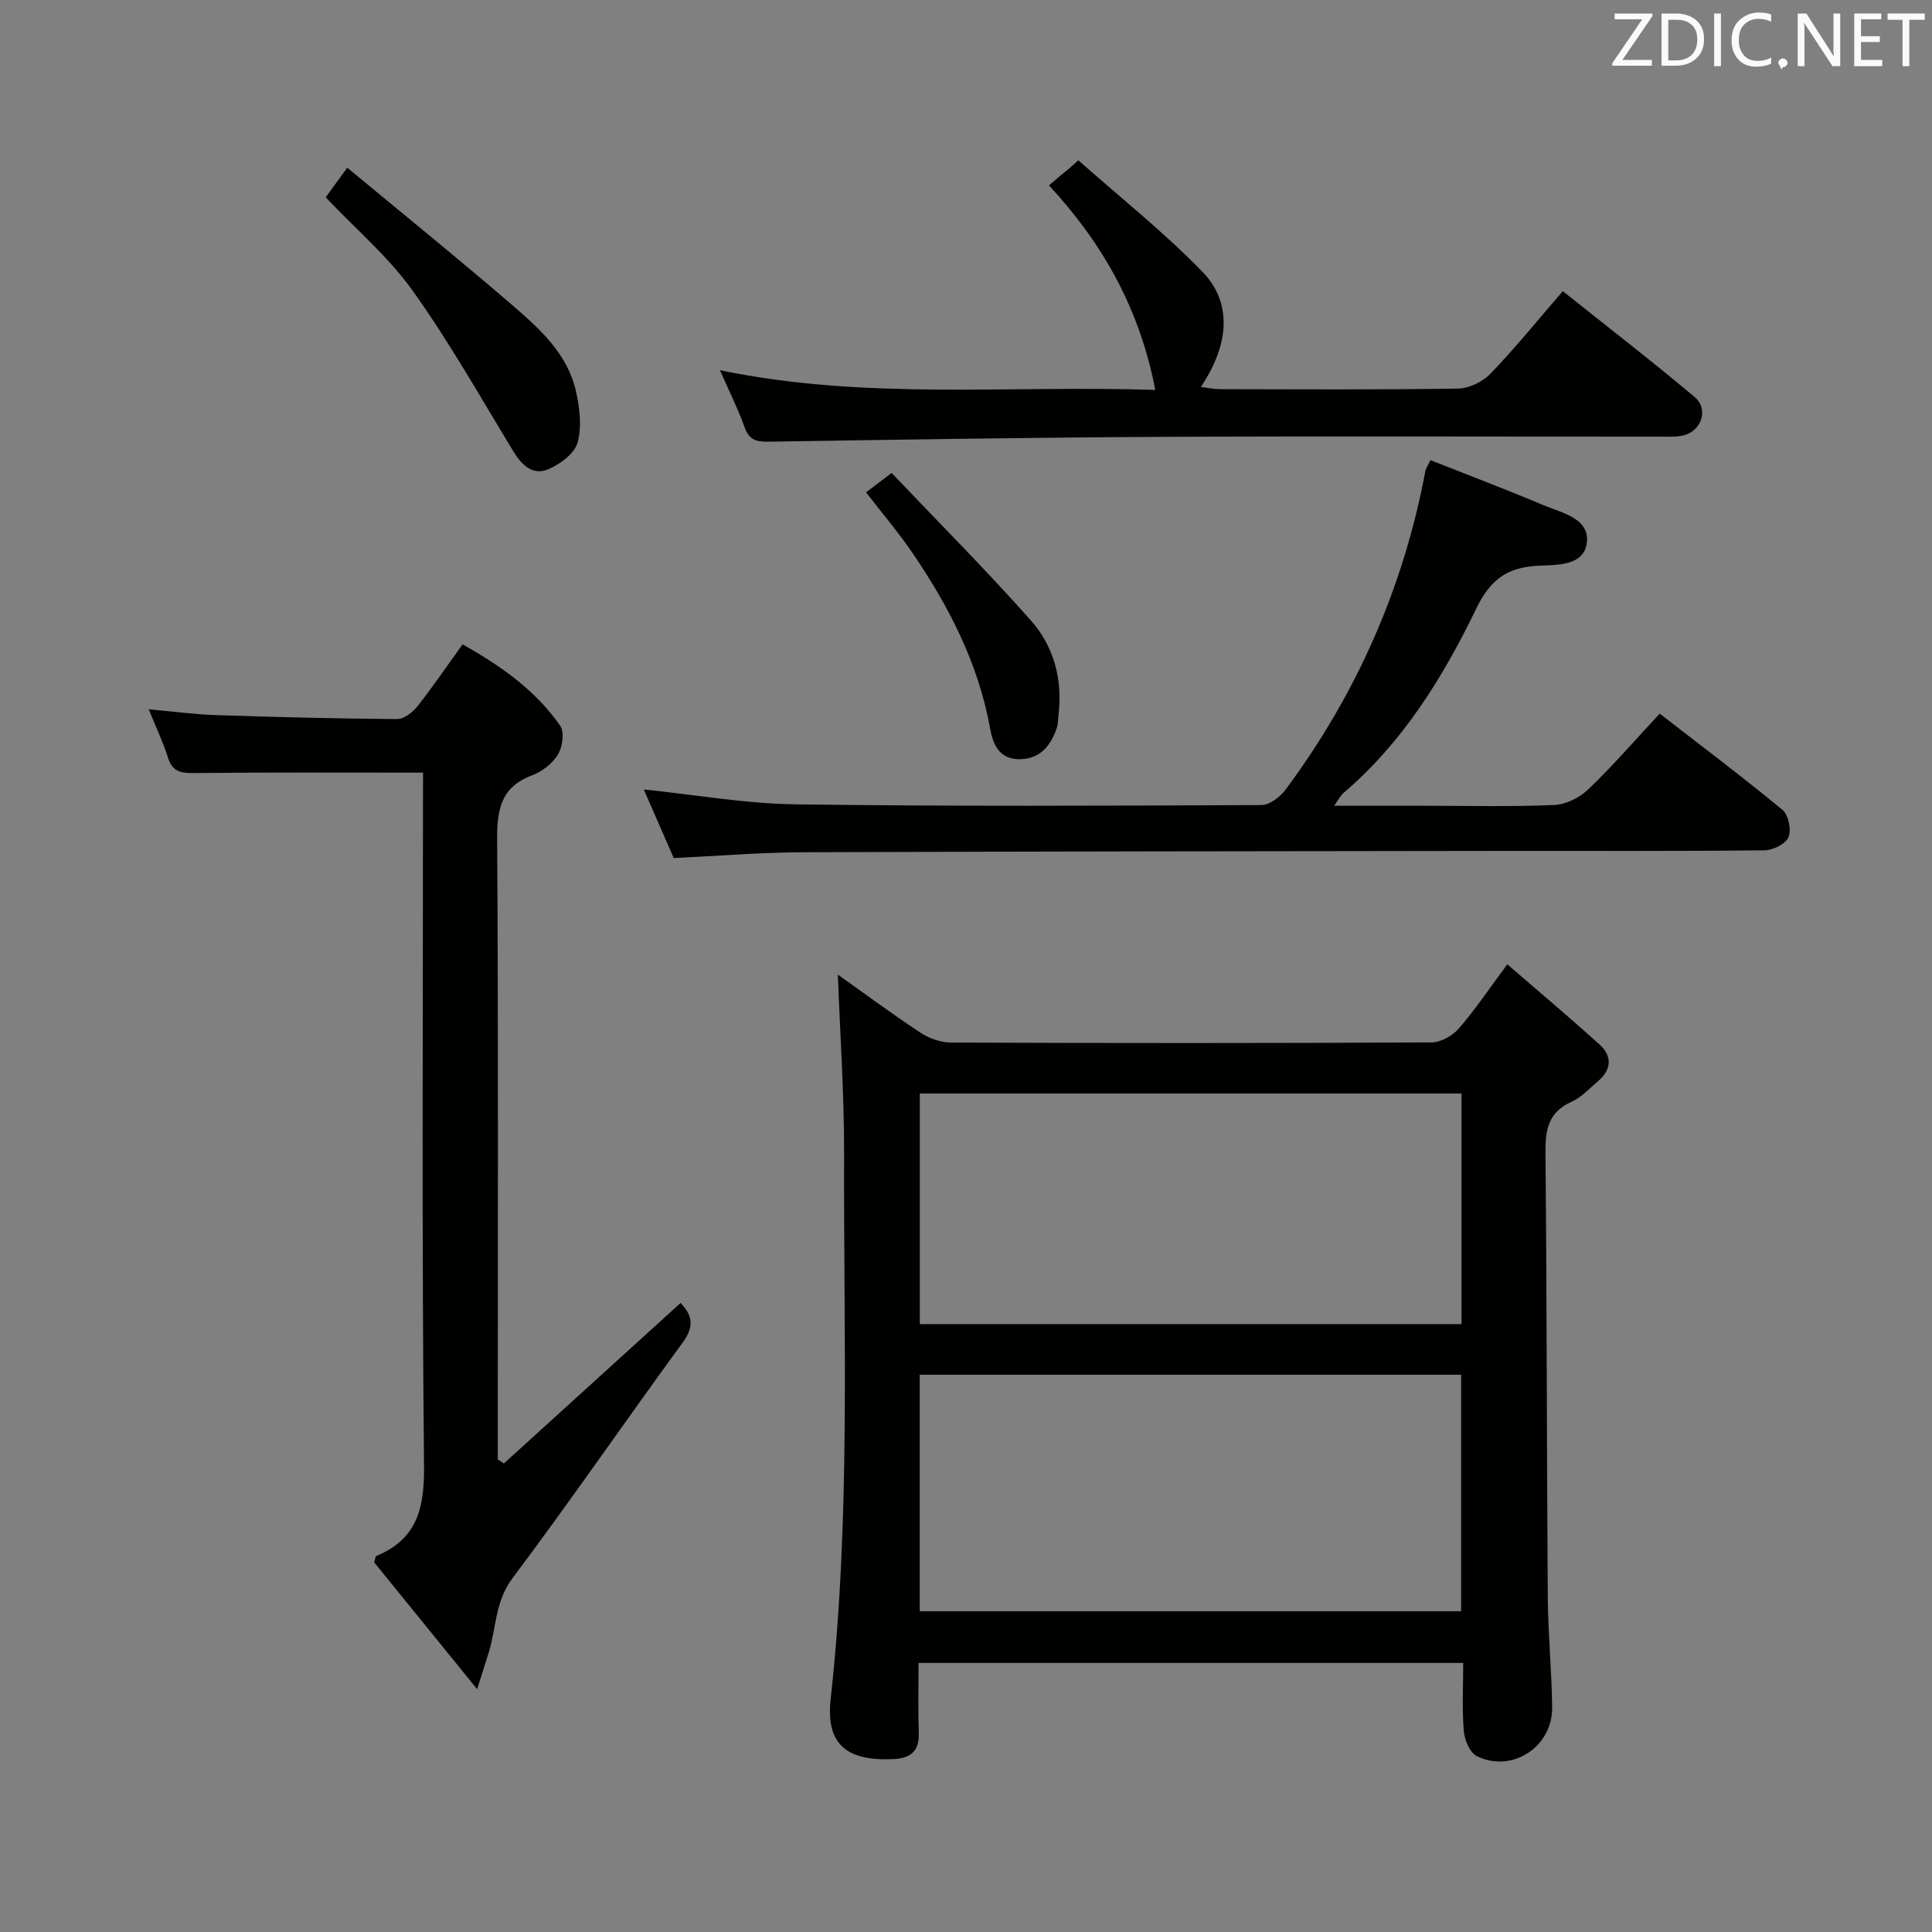 <svg enable-background="new 0 0 400 400" viewBox="0 0 400 400" xmlns="http://www.w3.org/2000/svg"><rect x="0" y="0" width="400" height="400" fill="#808080" stroke="none"/><path d="m173.47 201.78c5.1 3.62 10.98 7.98 17.07 12.01 1.8 1.19 4.22 2.05 6.36 2.06 33.15.13 66.31.14 99.46-.03 1.92-.01 4.34-1.35 5.64-2.84 3.36-3.86 6.23-8.16 10.07-13.33 6.6 5.71 12.9 11.01 19.02 16.52 2.73 2.45 2.63 5.25-.25 7.69-1.77 1.5-3.43 3.34-5.49 4.26-4.75 2.14-5.42 5.71-5.38 10.45.3 30.65.26 61.3.48 91.95.05 7.64.81 15.28.91 22.93.1 8.2-8.24 13.7-15.56 10.16-1.45-.7-2.58-3.34-2.73-5.18-.39-4.59-.13-9.24-.13-14.14-37.68 0-74.91 0-112.76 0 0 4.91-.12 9.69.04 14.46.13 3.88-1.71 5.3-5.39 5.46-9.55.4-13.89-3.05-12.85-12.45 4.15-37.52 2.66-75.14 2.78-112.73.03-12.57-.85-25.13-1.29-37.25zm16.95 131.81h112.09c0-16.65 0-32.88 0-48.96-37.64 0-74.86 0-112.09 0zm.02-59.45h112.15c0-16.2 0-31.94 0-47.74-37.54 0-74.75 0-112.15 0z" fill="#010100"/><path d="m87.59 159.97c-16.43 0-32.05-.08-47.67.08-2.72.03-4.29-.46-5.15-3.22-.99-3.15-2.43-6.16-3.98-9.98 5.02.45 9.51 1.06 14.01 1.21 12.47.41 24.95.73 37.43.81 1.42.01 3.22-1.41 4.22-2.67 3.18-4.03 6.07-8.29 9.32-12.79 7.95 4.46 15.11 9.5 20.22 16.86.91 1.32.47 4.4-.49 5.97-1.13 1.86-3.29 3.52-5.37 4.3-6.46 2.43-7.24 7.11-7.2 13.32.26 40.99.13 81.98.13 122.97v5.31c.42.29.84.57 1.26.86 12.11-11 24.21-21.99 36.59-33.24 2.18 2.31 3.07 4.59.51 8.09-11.87 16.25-23.27 32.84-35.34 48.94-3.61 4.82-3.31 10.24-4.9 15.36-.62 1.99-1.25 3.97-2.39 7.58-7.79-9.59-14.65-18.04-21.32-26.26.25-.8.27-1.25.43-1.32 8.5-3.5 9.98-9.92 9.89-18.67-.47-45.98-.22-91.98-.22-137.97.02-1.95.02-3.92.02-5.54z" fill="#010100"/><path d="m139.49 177.65c-2.09-4.79-4.13-9.47-6.2-14.2 10.71 1.1 21.05 2.94 31.41 3.08 32.15.44 64.3.29 96.46.15 1.7-.01 3.88-1.68 5.01-3.2 14.69-19.78 24.4-41.78 28.95-66.02.09-.46.41-.88 1.05-2.19 7.77 3.08 15.61 6.04 23.33 9.3 3.86 1.63 9.7 2.72 9.03 7.85-.64 4.88-6.4 4.5-10.39 4.73-6.17.37-9.65 2.95-12.49 8.83-6.89 14.26-15.22 27.73-27.52 38.22-.56.48-.91 1.22-1.92 2.62h18.08c9.16 0 18.34.23 27.48-.15 2.44-.1 5.3-1.54 7.1-3.27 5.03-4.83 9.61-10.13 14.76-15.65 8.54 6.63 17.14 13.1 25.43 19.94 1.23 1.02 1.86 4.13 1.23 5.63-.58 1.39-3.2 2.71-4.94 2.73-17.83.2-35.65.1-53.48.12-48.65.07-97.3.1-145.94.28-8.63.05-17.25.77-26.44 1.2z" fill="#010100"/><path d="m239.19 80.73c-3.24-16.84-10.9-30.36-22.01-42.35.98-.83 1.83-1.58 2.7-2.29.77-.63 1.57-1.22 3.37-2.91 8.62 7.65 17.7 14.85 25.7 23.09 6.22 6.4 5.58 15.07-.33 23.84 1.44.18 2.62.45 3.8.46 16.49.03 32.98.14 49.47-.12 2.28-.04 5.09-1.41 6.7-3.08 5.06-5.26 9.66-10.95 14.97-17.09 9.27 7.4 18.44 14.47 27.3 21.92 3.04 2.56 1.35 7.24-2.57 8-1.61.31-3.32.2-4.98.2-34.48.01-68.96-.12-103.44.05-26.97.13-53.93.58-80.89 1-2.49.04-3.92-.47-4.82-2.99-1.33-3.73-3.12-7.29-5.1-11.81 30.2 6.26 60.01 3.07 90.13 4.08z" fill="#010100"/><path d="m67.43 40.85c1.11-1.53 2.35-3.22 4.47-6.13 11.64 9.66 23.09 18.91 34.23 28.51 5.65 4.87 11.37 10.04 13.11 17.75.78 3.46 1.26 7.4.33 10.68-.65 2.29-3.66 4.5-6.12 5.52-3.19 1.32-5.45-.91-7.19-3.78-6.81-11.19-13.26-22.65-20.87-33.28-4.98-6.95-11.7-12.66-17.96-19.27z" fill="#010100"/><path d="m179.31 101.94c1.46-1.11 2.88-2.19 5.29-4.02 9.56 10.06 19.49 20.01 28.81 30.51 4.75 5.35 6.62 12.18 5.75 19.5-.12.98-.07 2.03-.41 2.94-1.26 3.46-3.23 6.14-7.39 6.31-4.42.17-5.76-2.99-6.36-6.31-2.44-13.52-8.54-25.38-16.19-36.55-2.8-4.09-6.02-7.87-9.5-12.38z" fill="#010100"/><g fill="#fafafb"><path d="m342.2 3.2-6.3 9.2h6.1v1.2h-8.2v-.5l6.2-9.1h-5.7v-1.2h7.8v.4z"/><path d="m344 13.7v-10.9h3.1c1.6 0 3 .5 4.1 1.4 1.1 1 1.6 2.2 1.6 3.9s-.5 3-1.6 4-2.5 1.5-4.2 1.5h-3zm1.4-9.6v8.4h1.6c1.4 0 2.5-.4 3.2-1.1.8-.8 1.2-1.8 1.2-3.2s-.4-2.4-1.2-3.1-1.8-1-3.1-1z"/><path d="m356.3 2.8v10.9h-1.4v-10.9z"/><path d="m366.6 13.2c-.8.4-1.8.6-3 .6-1.6 0-2.8-.5-3.7-1.5s-1.4-2.3-1.4-3.9c0-1.7.5-3.2 1.6-4.2s2.4-1.6 4-1.6c1 0 1.9.1 2.6.4v1.5c-.8-.4-1.6-.6-2.6-.6-1.2 0-2.2.4-3 1.2s-1.1 1.9-1.1 3.3c0 1.3.4 2.3 1.1 3.1s1.6 1.1 2.8 1.1c1.1 0 2-.2 2.8-.7v1.3z"/><path d="m368.2 13c0-.3.1-.5.3-.6.2-.2.4-.3.6-.3.3 0 .5.1.7.3s.3.4.3.6-.1.5-.3.6c-.2.2-.4.3-.7.3-.3 1-.5-.1-.6-.3-.2-.2-.3-.4-.3-.6z"/><path d="m381.1 13.7h-1.7l-5.5-8.4c-.2-.2-.3-.5-.4-.7 0 .2.1.8.1 1.5v7.6h-1.4v-10.9h1.8l5.3 8.3c.3.4.4.6.4.8 0-.3-.1-.8-.1-1.6v-7.5h1.4v10.9z"/><path d="m389.7 13.7h-5.8v-10.9h5.6v1.2h-4.2v3.5h3.9v1.2h-3.9v3.7h4.4z"/><path d="m398.4 4.1h-3.1v9.6h-1.4v-9.6h-3.1v-1.3h7.7v1.3z"/></g></svg>